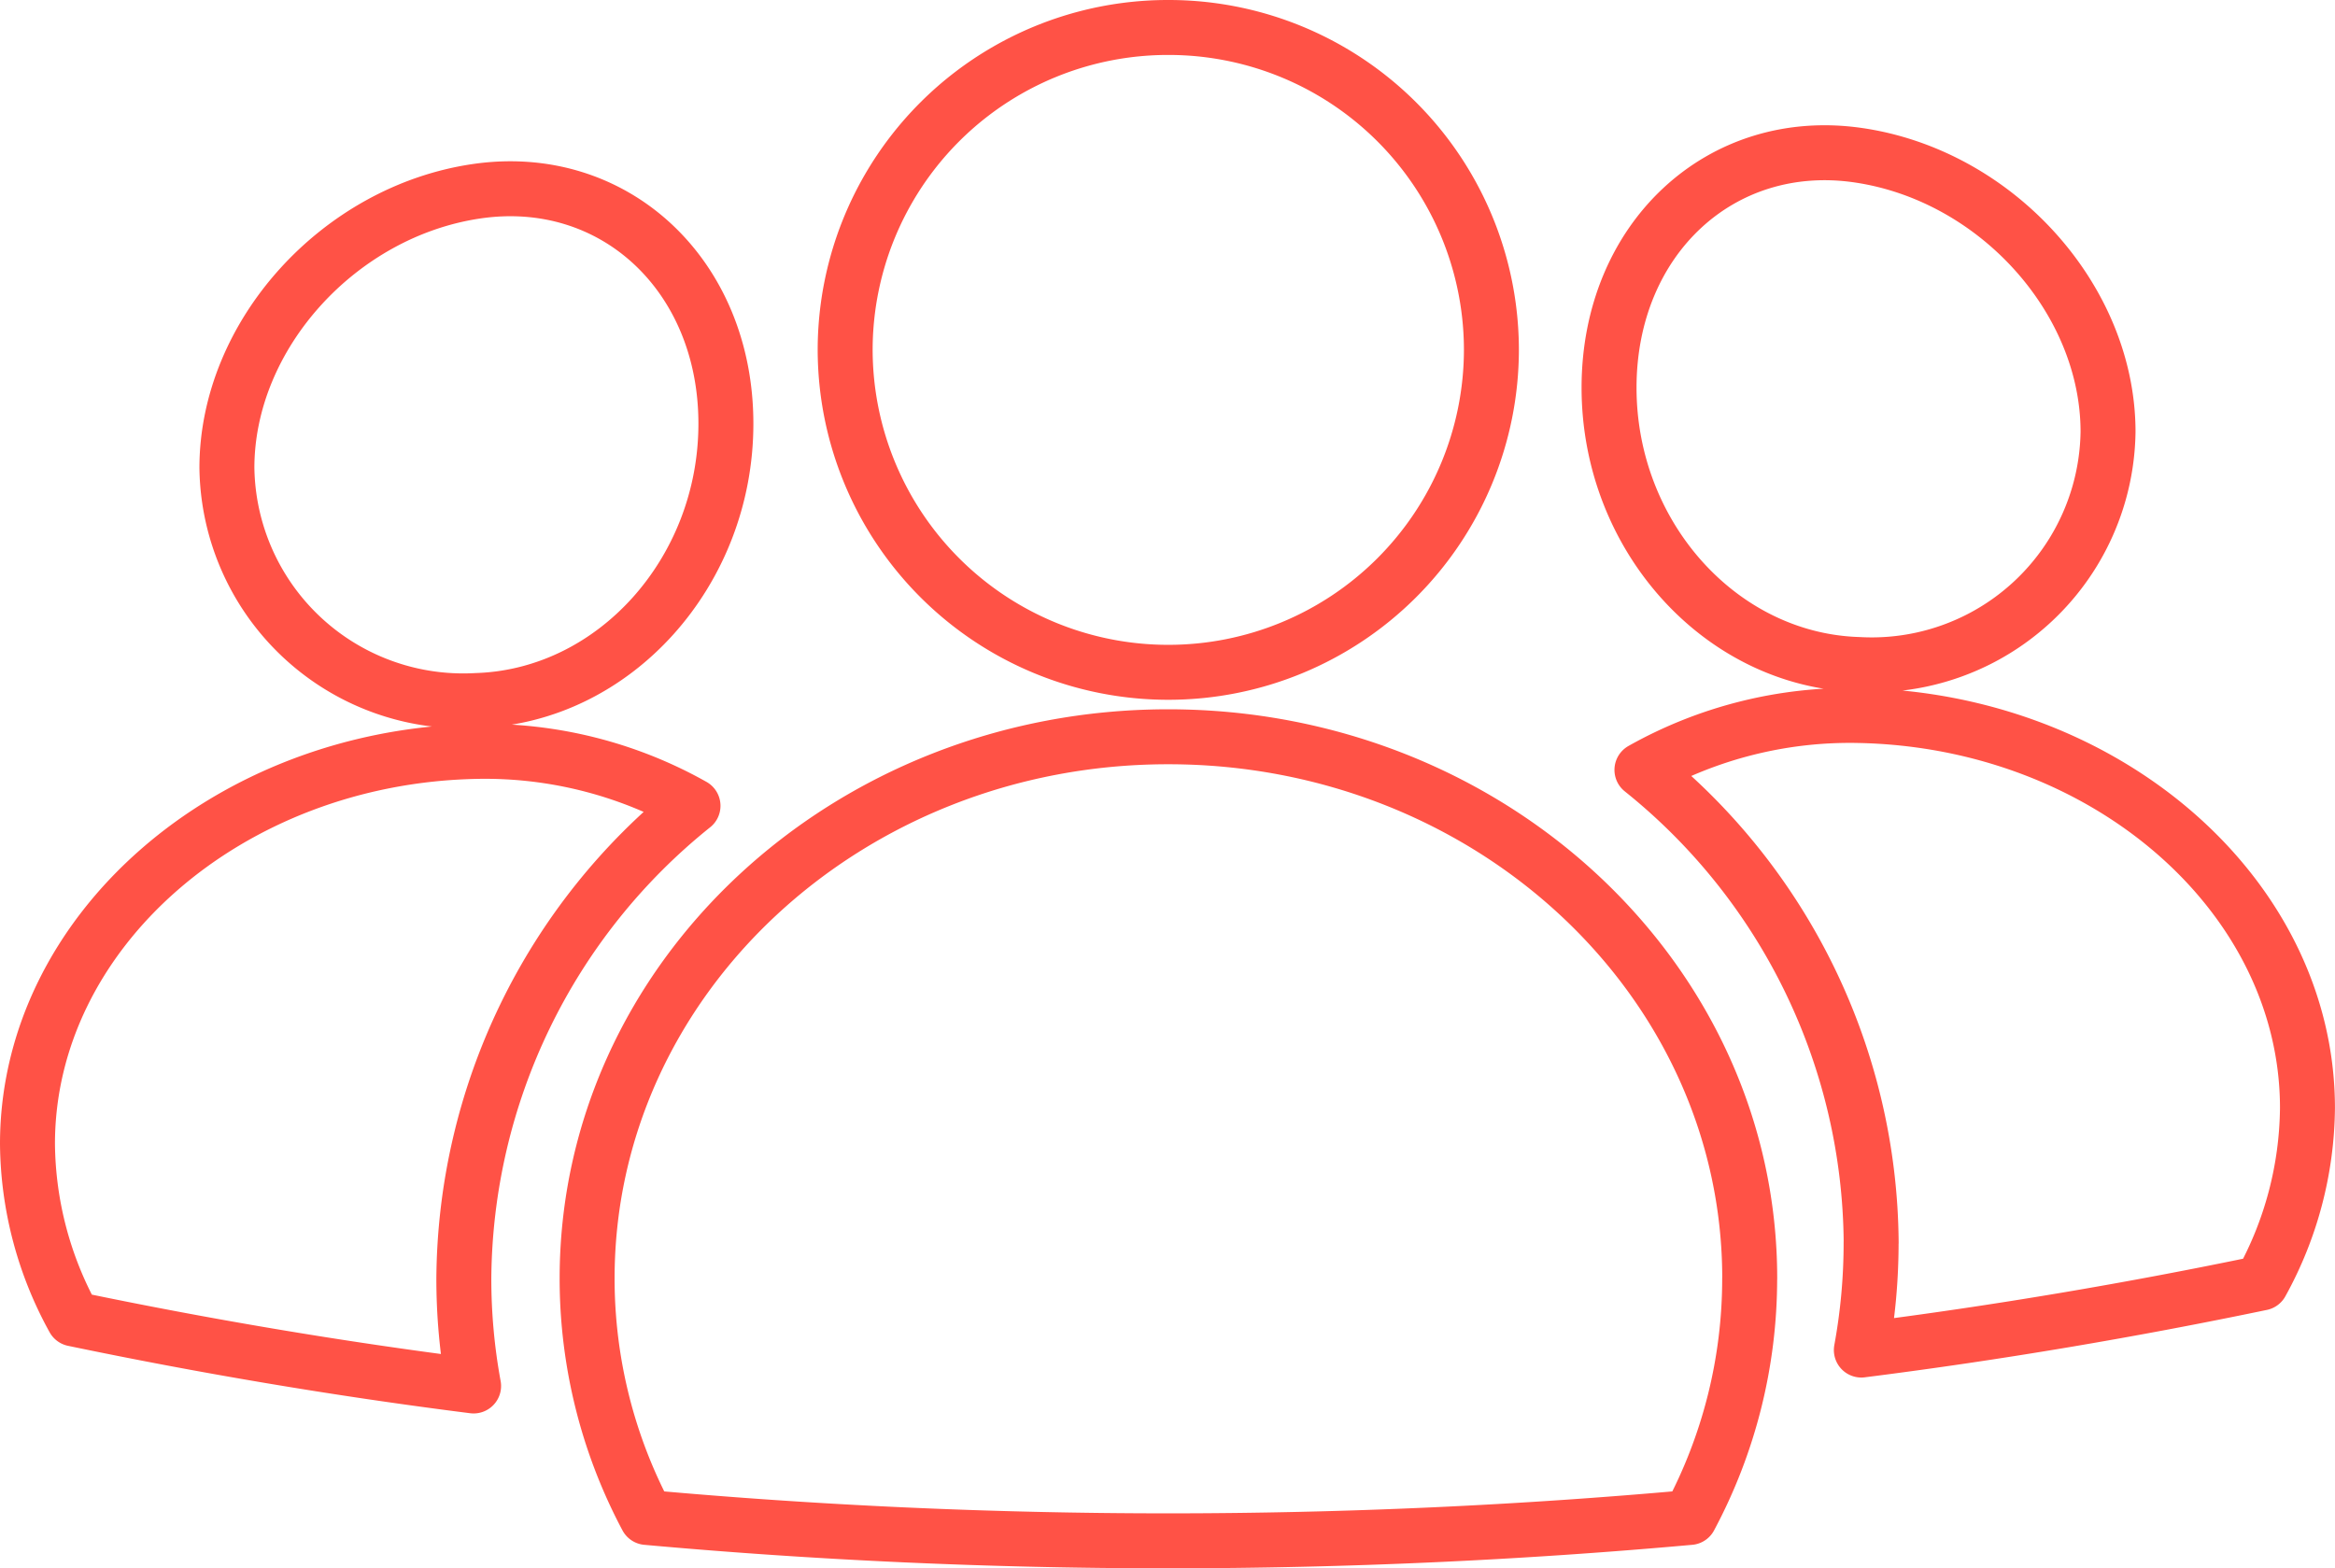 <svg xmlns="http://www.w3.org/2000/svg" width="84.97" height="57.074" viewBox="0 0 84.97 57.074">
  <path id="known--leadership_icon" d="M58.627-69.473c5.009-.154,9.077-4.669,9.077-10.076s-4.068-9.194-9.077-8.458-9.081,5.238-9.081,10.069A8.6,8.6,0,0,0,58.627-69.473Zm7.88,3.832a15.428,15.428,0,0,0-7.88-1.98c-9.022.172-16.338,6.565-16.338,14.285a13.389,13.389,0,0,0,1.68,6.369c4.694.978,9.564,1.809,14.554,2.44a21.588,21.588,0,0,1-.355-3.915A22.235,22.235,0,0,1,66.507-65.641ZM83.8-70.5A11.754,11.754,0,0,0,95.561-82.238,11.743,11.743,0,0,0,83.8-93.968a11.743,11.743,0,0,0-11.756,11.73A11.754,11.754,0,0,0,83.8-70.5Zm21.161,22.059c0-10.888-9.476-19.713-21.161-19.713S62.654-59.33,62.654-48.442a18.5,18.5,0,0,0,2.169,8.7c6.12.554,12.474.851,18.975.851s12.864-.3,18.983-.851A18.42,18.42,0,0,0,104.959-48.442ZM118-79.249c0-4.831-4.068-9.334-9.081-10.069s-9.077,3.046-9.077,8.458,4.068,9.922,9.077,10.076A8.6,8.6,0,0,0,118-79.249Zm-8.622,29.5a21.588,21.588,0,0,1-.355,3.915c4.99-.631,9.86-1.462,14.554-2.44a13.389,13.389,0,0,0,1.68-6.369c0-7.72-7.316-14.113-16.338-14.285a15.428,15.428,0,0,0-7.88,1.98A22.235,22.235,0,0,1,109.38-49.753Z" transform="translate(-41.289 94.968)" fill="none" stroke="#ff5246" stroke-linecap="round" stroke-linejoin="round" stroke-width="2"/>
</svg>
